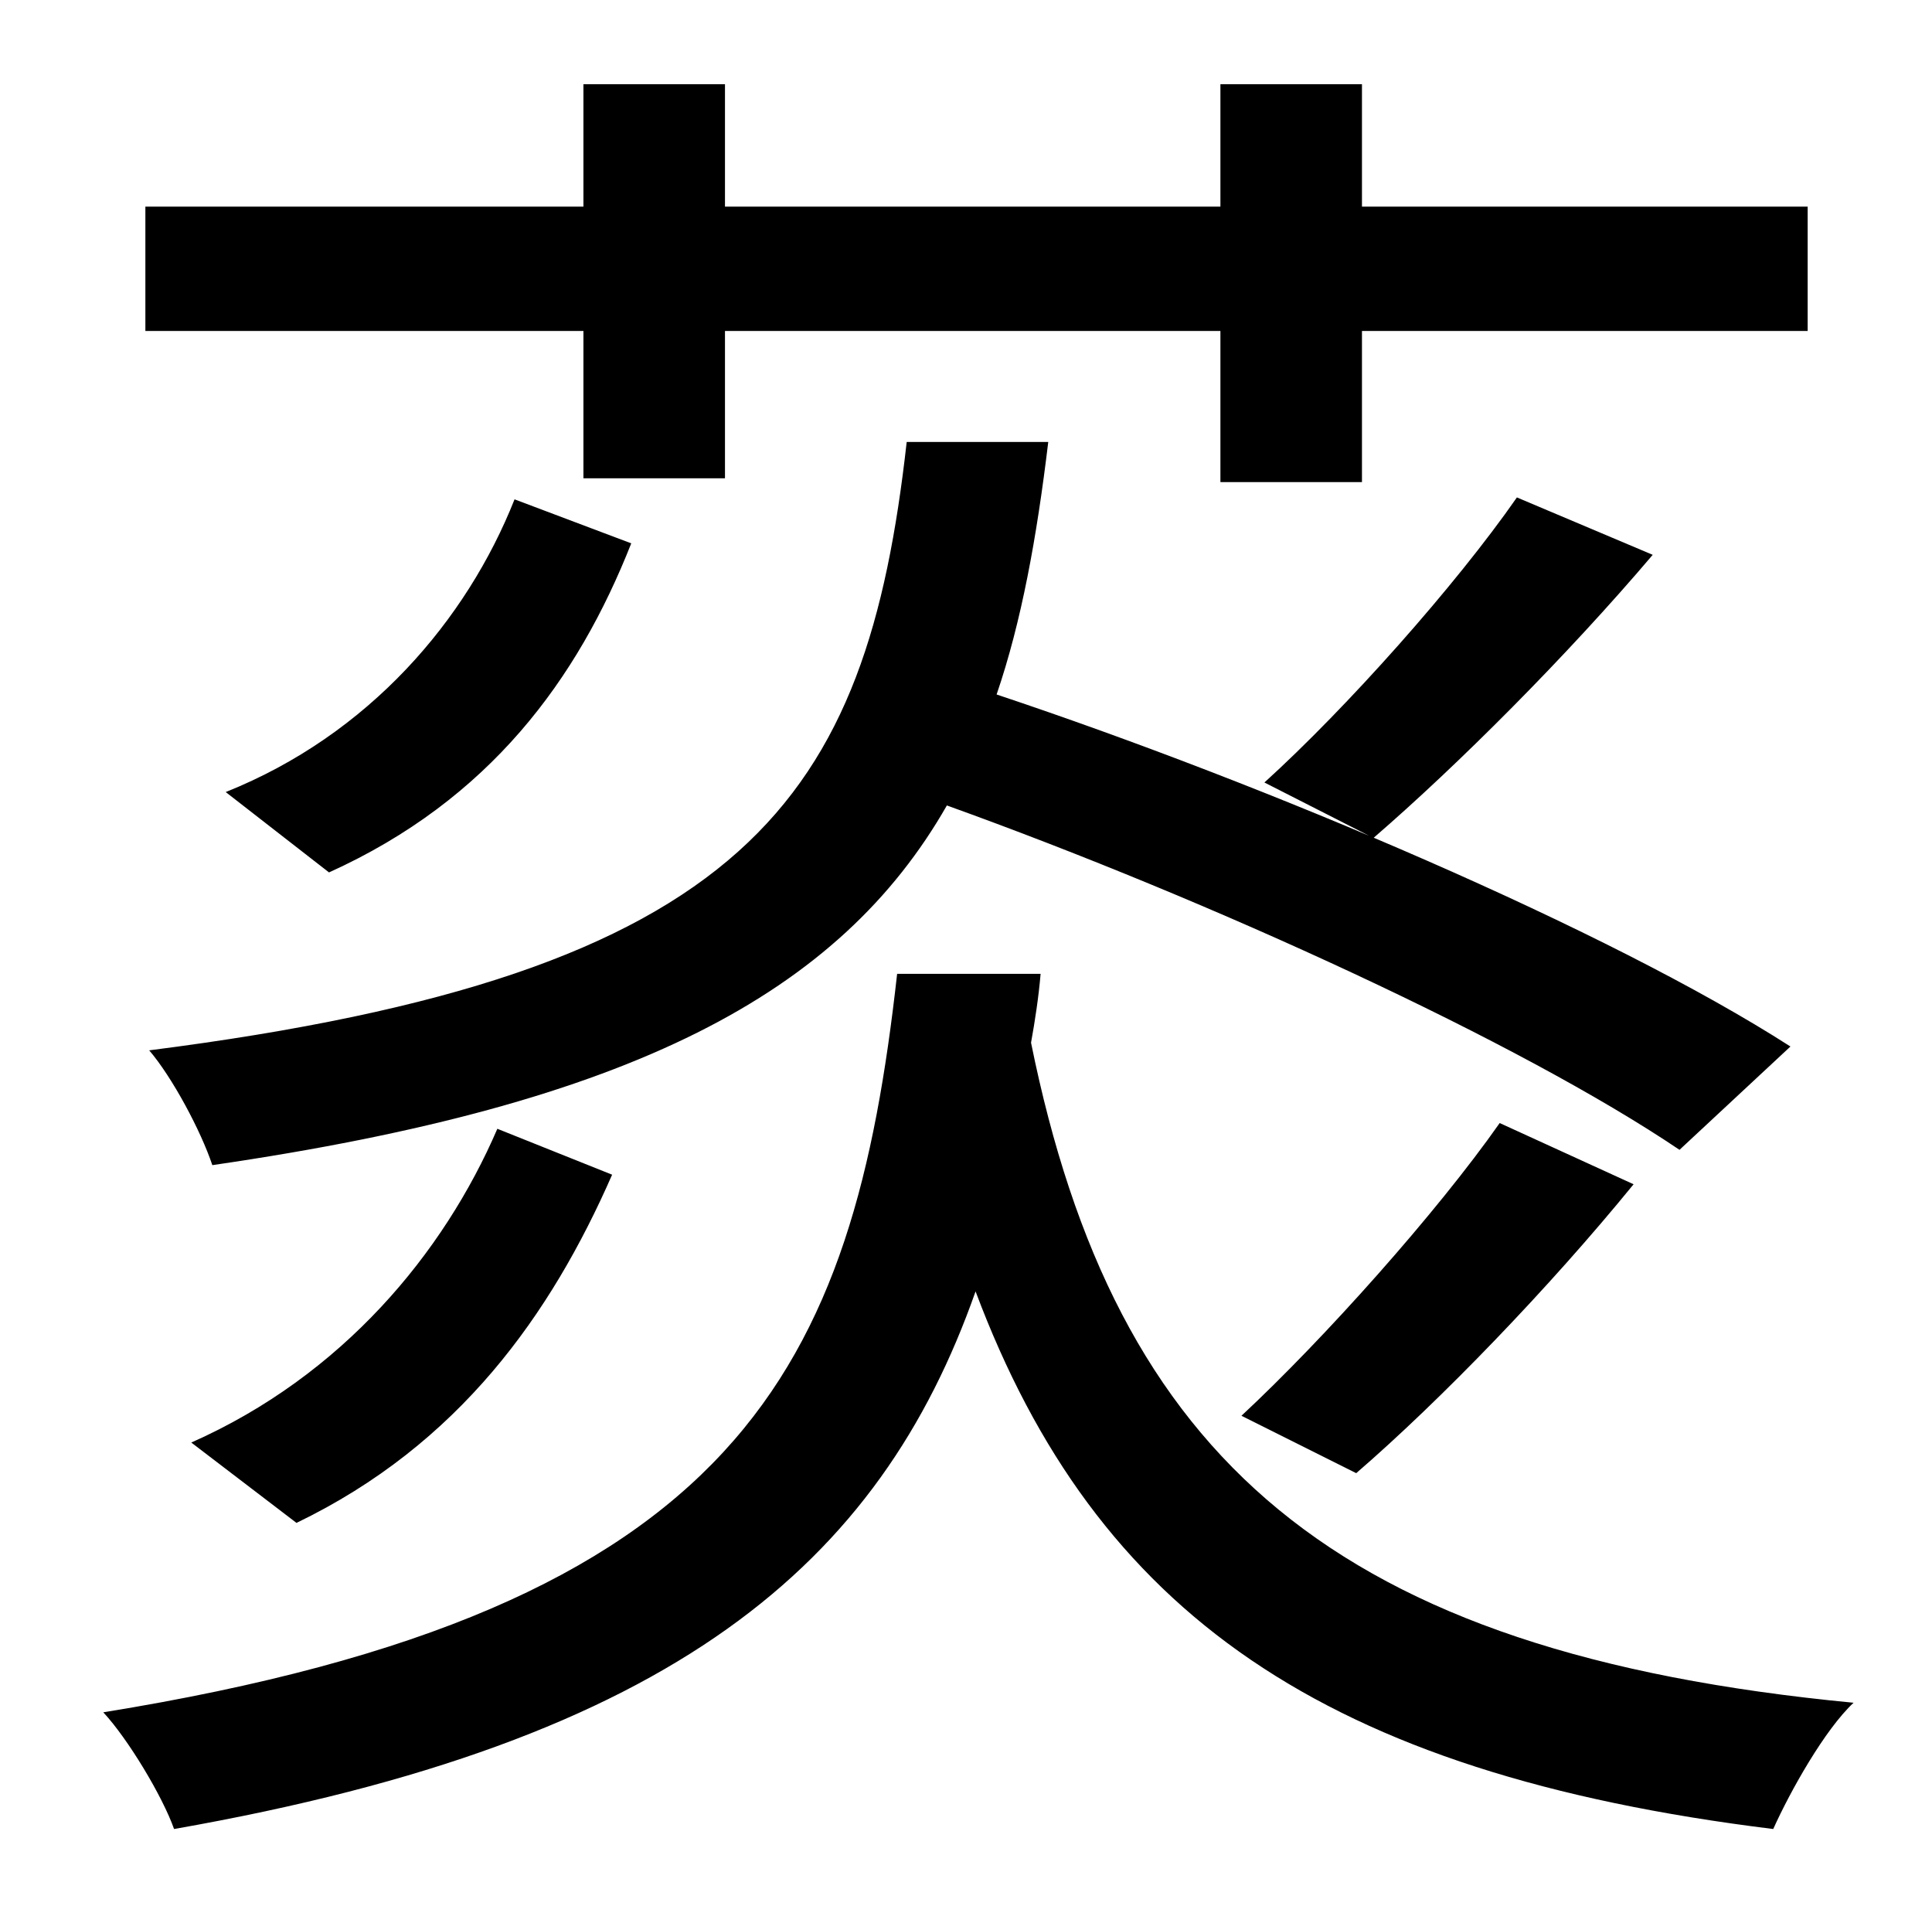 <?xml version="1.0" standalone="no"?>
<!DOCTYPE svg PUBLIC "-//W3C//DTD SVG 1.1//EN" "http://www.w3.org/Graphics/SVG/1.1/DTD/svg11.dtd" >
<svg xmlns="http://www.w3.org/2000/svg" xmlns:xlink="http://www.w3.org/1999/xlink" version="1.1" viewBox="-10 0 1010 1000">
   <path fill="currentColor"
d="M295 250v-77h-229v-65h229v-64h74v64h259v-64h74v64h233v65h-233v79h-74v-79h-259v77h-74zM926 547l-58 54c-83 -56 -244 -130 -383 -180c-56 98 -164 156 -384 188c-6 -18 -21 -46 -33 -60c314 -40 375 -131 396 -318h74c-6 50 -14 94 -27 132c141 47 320 123 415 184z
M699 770l-60 -30c43 -40 102 -106 135 -153l70 32c-44 54 -101 113 -145 151zM145 796l-55 -42c79 -35 132 -99 160 -164l60 24c-32 73 -80 141 -165 182zM259 261l61 23c-28 71 -74 134 -158 172l-54 -42c75 -30 126 -90 151 -153zM783 260l71 30c-45 53 -102 110 -146 148
l-57 -29c43 -39 100 -103 132 -149zM459 509h75c-1 12 -3 25 -5 36c44 217 158 319 430 345c-15 14 -33 46 -42 66c-235 -29 -354 -113 -417 -281c-50 142 -157 235 -419 281c-6 -17 -24 -47 -37 -61c334 -54 392 -180 415 -386z" />
</svg>
